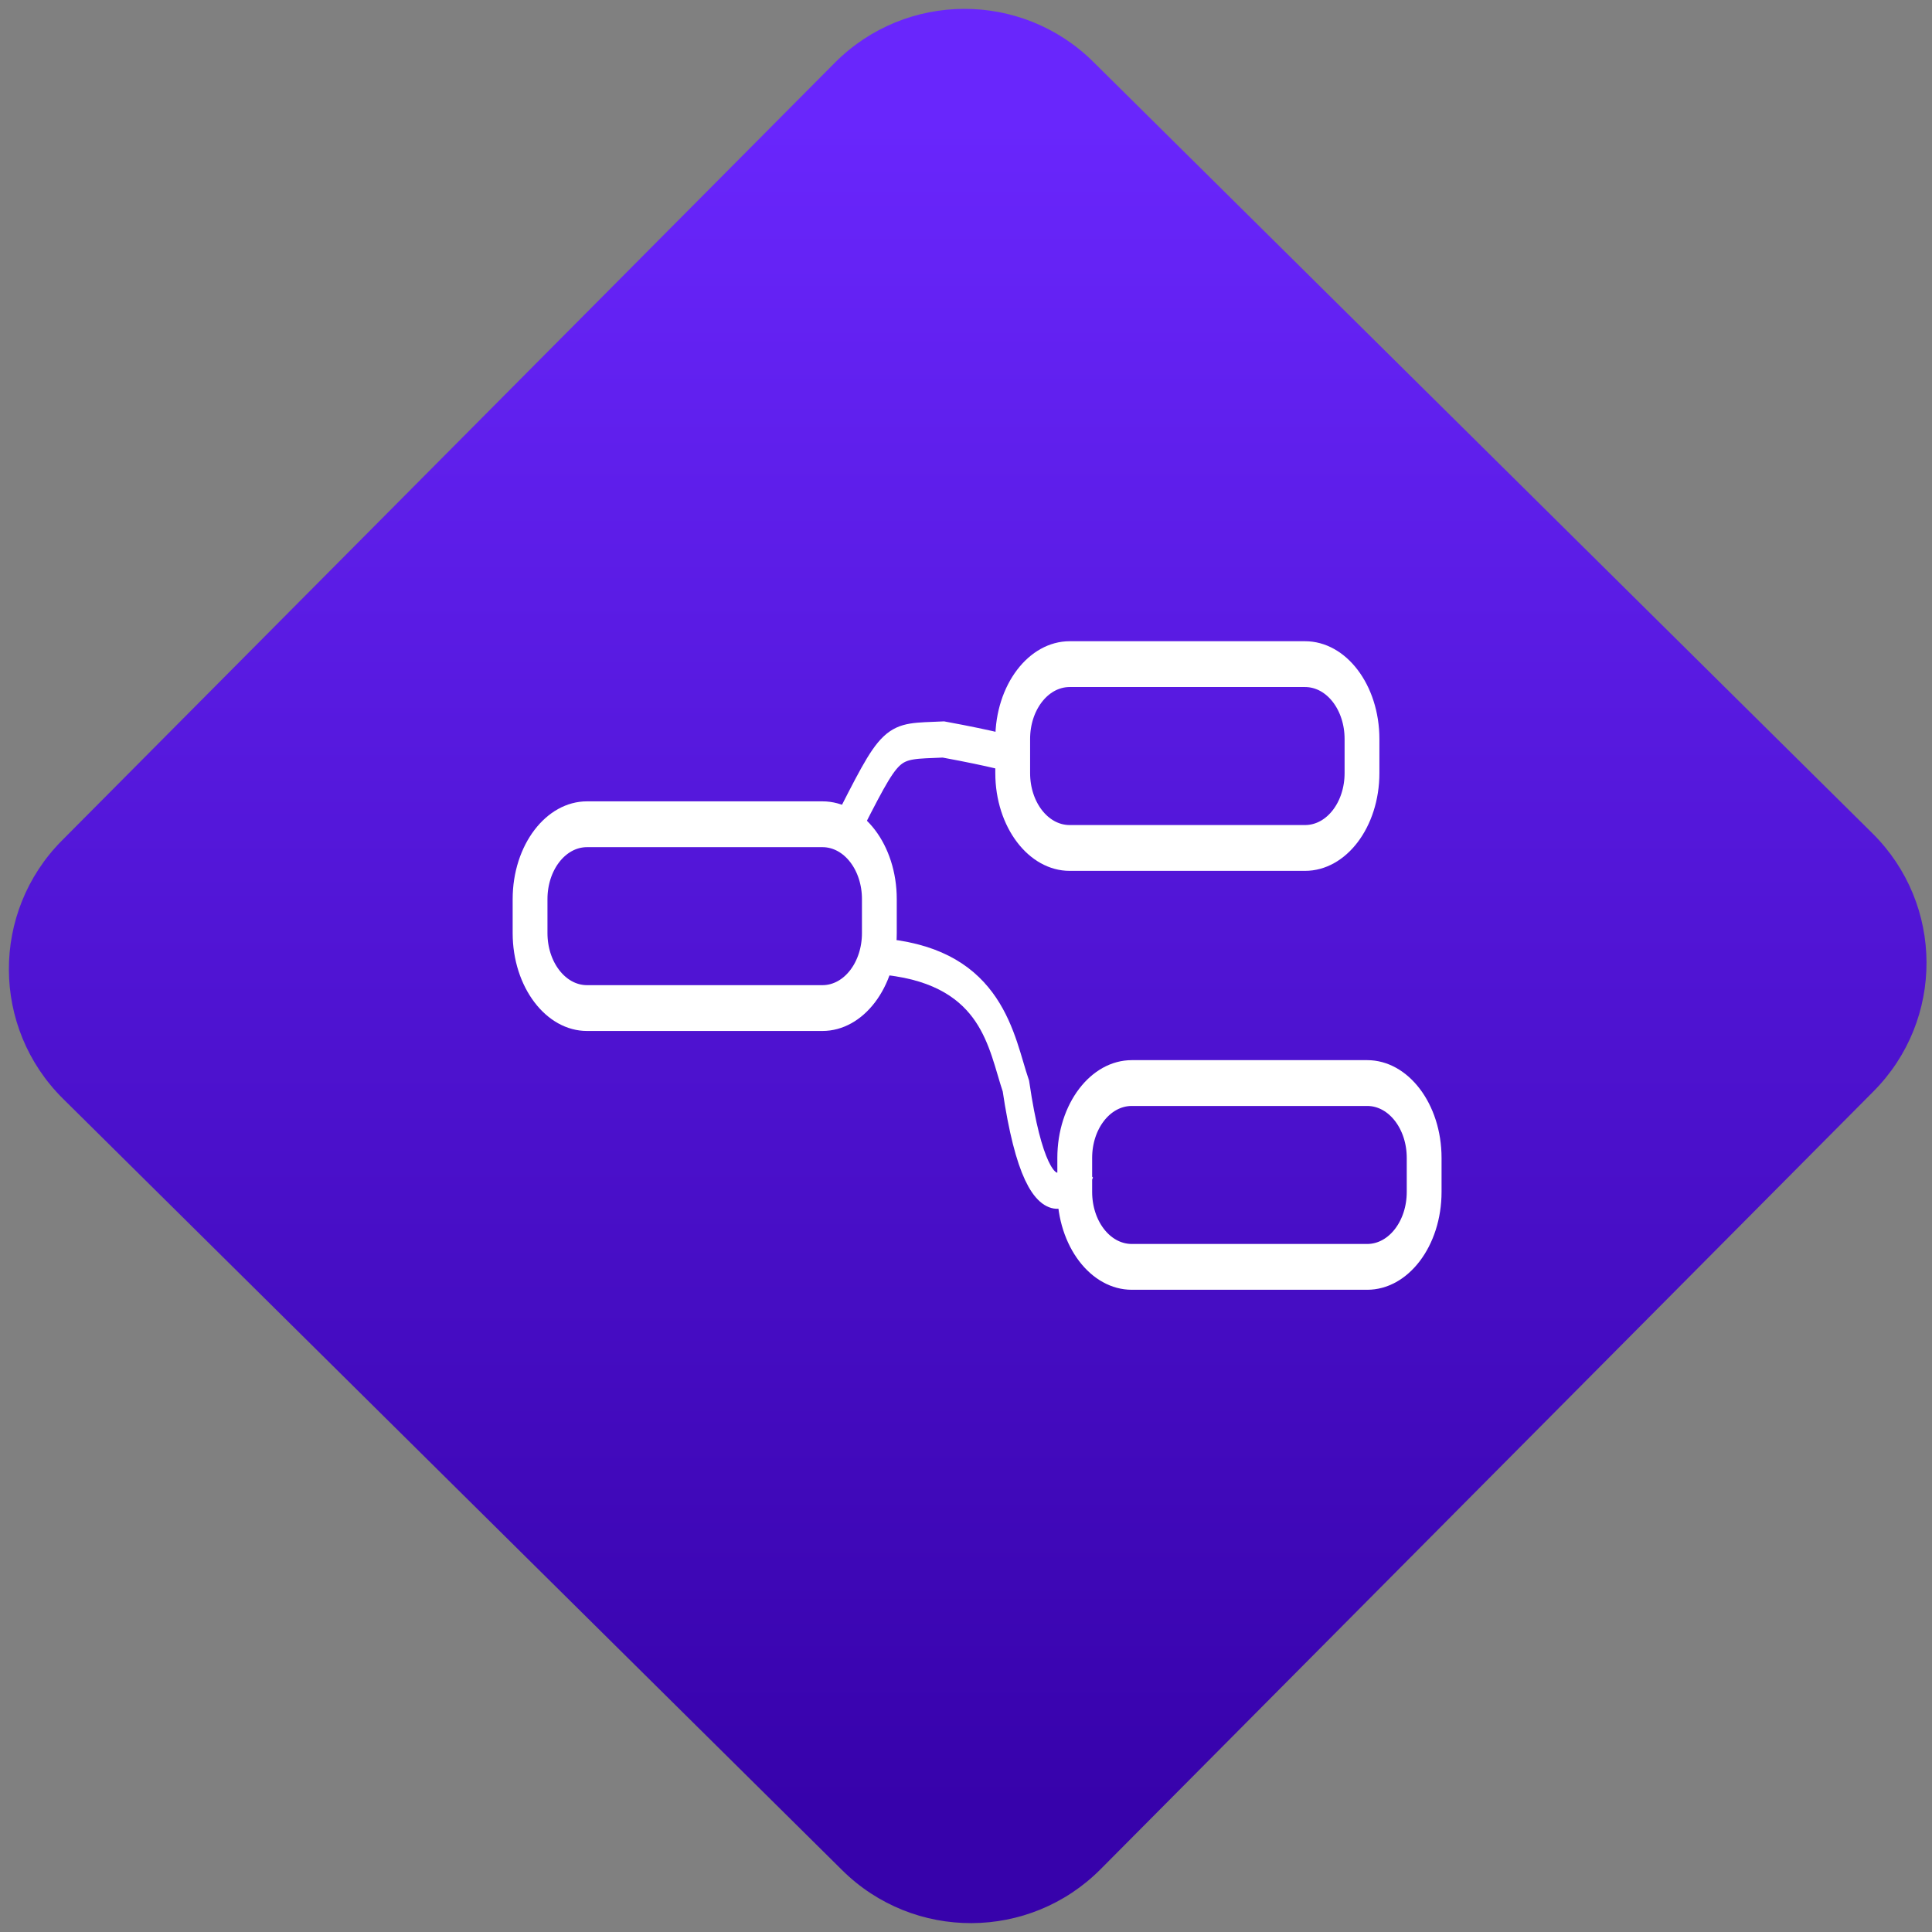 <svg width="64" height="64" viewBox="0 0 64 64" version="1.1"><rect x="0" y="0" width="64" height="64" fill="#808080" stroke="none"/><defs><linearGradient id="linear-pattern-0" gradientUnits="userSpaceOnUse" x1="0" y1="0" x2="0" y2="1" gradientTransform="matrix(60, 0, 0, 56, 0, 4)"><stop offset="0" stop-color="#6926fc" stop-opacity="1"/><stop offset="1" stop-color="#3702ab" stop-opacity="1"/></linearGradient></defs><path fill="url(#linear-pattern-0)" fill-opacity="1" d="M 36.219 2.051 L 62.027 27.605 C 64.402 29.957 64.418 33.785 62.059 36.156 L 36.461 61.918 C 34.105 64.289 30.27 64.305 27.895 61.949 L 2.086 36.395 C -0.289 34.043 -0.305 30.215 2.051 27.844 L 27.652 2.082 C 30.008 -0.289 33.844 -0.305 36.219 2.051 Z M 36.219 2.051 " /><g transform="matrix(1.008,0,0,1.003,16.221,16.077)"><path fill="none" stroke-width="12.3" stroke-linecap="butt" stroke-linejoin="round" stroke="rgb(100%, 100%, 100%)" stroke-opacity="1" stroke-miterlimit="3.9" d="M 94.176 268.787 L 177.372 268.787 C 188.501 268.787 197.488 277.778 197.488 288.891 L 197.488 298.009 C 197.488 309.121 188.501 318.144 177.372 318.144 L 94.176 318.144 C 83.089 318.144 74.059 309.121 74.059 298.009 L 74.059 288.891 C 74.059 277.778 83.089 268.787 94.176 268.787 Z M 94.176 268.787 " transform="matrix(0.093, 0, 0, 0.123, -5.56, -21.867)"/><path fill="none" stroke-width="12.3" stroke-linecap="butt" stroke-linejoin="round" stroke="rgb(100%, 100%, 100%)" stroke-opacity="1" stroke-miterlimit="3.9" d="M 286.689 338.279 L 369.885 338.279 C 380.972 338.279 390.002 347.271 390.002 358.383 L 390.002 367.501 C 390.002 378.645 380.972 387.636 369.885 387.636 L 286.689 387.636 C 275.56 387.636 266.531 378.645 266.531 367.501 L 266.531 358.383 C 266.531 347.271 275.56 338.279 286.689 338.279 Z M 286.689 338.279 " transform="matrix(0.093, 0, 0, 0.123, -5.56, -21.867)"/><path fill="none" stroke-width="12.3" stroke-linecap="butt" stroke-linejoin="round" stroke="rgb(100%, 100%, 100%)" stroke-opacity="1" stroke-miterlimit="3.9" d="M 264.725 225.794 L 347.921 225.794 C 359.05 225.794 368.037 234.785 368.037 245.897 L 368.037 255.047 C 368.037 266.159 359.05 275.151 347.921 275.151 L 264.725 275.151 C 253.638 275.151 244.609 266.159 244.609 255.047 L 244.609 245.897 C 244.609 234.785 253.638 225.794 264.725 225.794 Z M 264.725 225.794 " transform="matrix(0.093, 0, 0, 0.123, -5.56, -21.867)"/><path fill="none" stroke-width="9.7" stroke-linecap="butt" stroke-linejoin="miter" stroke="rgb(100%, 100%, 100%)" stroke-opacity="1" stroke-miterlimit="4" d="M 200.26 304.436 C 237.805 307.601 240.535 327.452 245.742 339.102 C 254.604 384.629 268.841 361.137 268.841 361.137 " transform="matrix(0.093, 0, 0, 0.123, -5.56, -21.867)"/><path fill="none" stroke-width="9.7" stroke-linecap="butt" stroke-linejoin="miter" stroke="rgb(100%, 100%, 100%)" stroke-opacity="1" stroke-miterlimit="4" d="M 184.679 271.668 C 202.528 245.106 200.722 246.689 220.124 246.024 C 238.099 248.525 245.448 250.203 245.448 250.203 " transform="matrix(0.093, 0, 0, 0.123, -5.56, -21.867)"/></g></svg>
